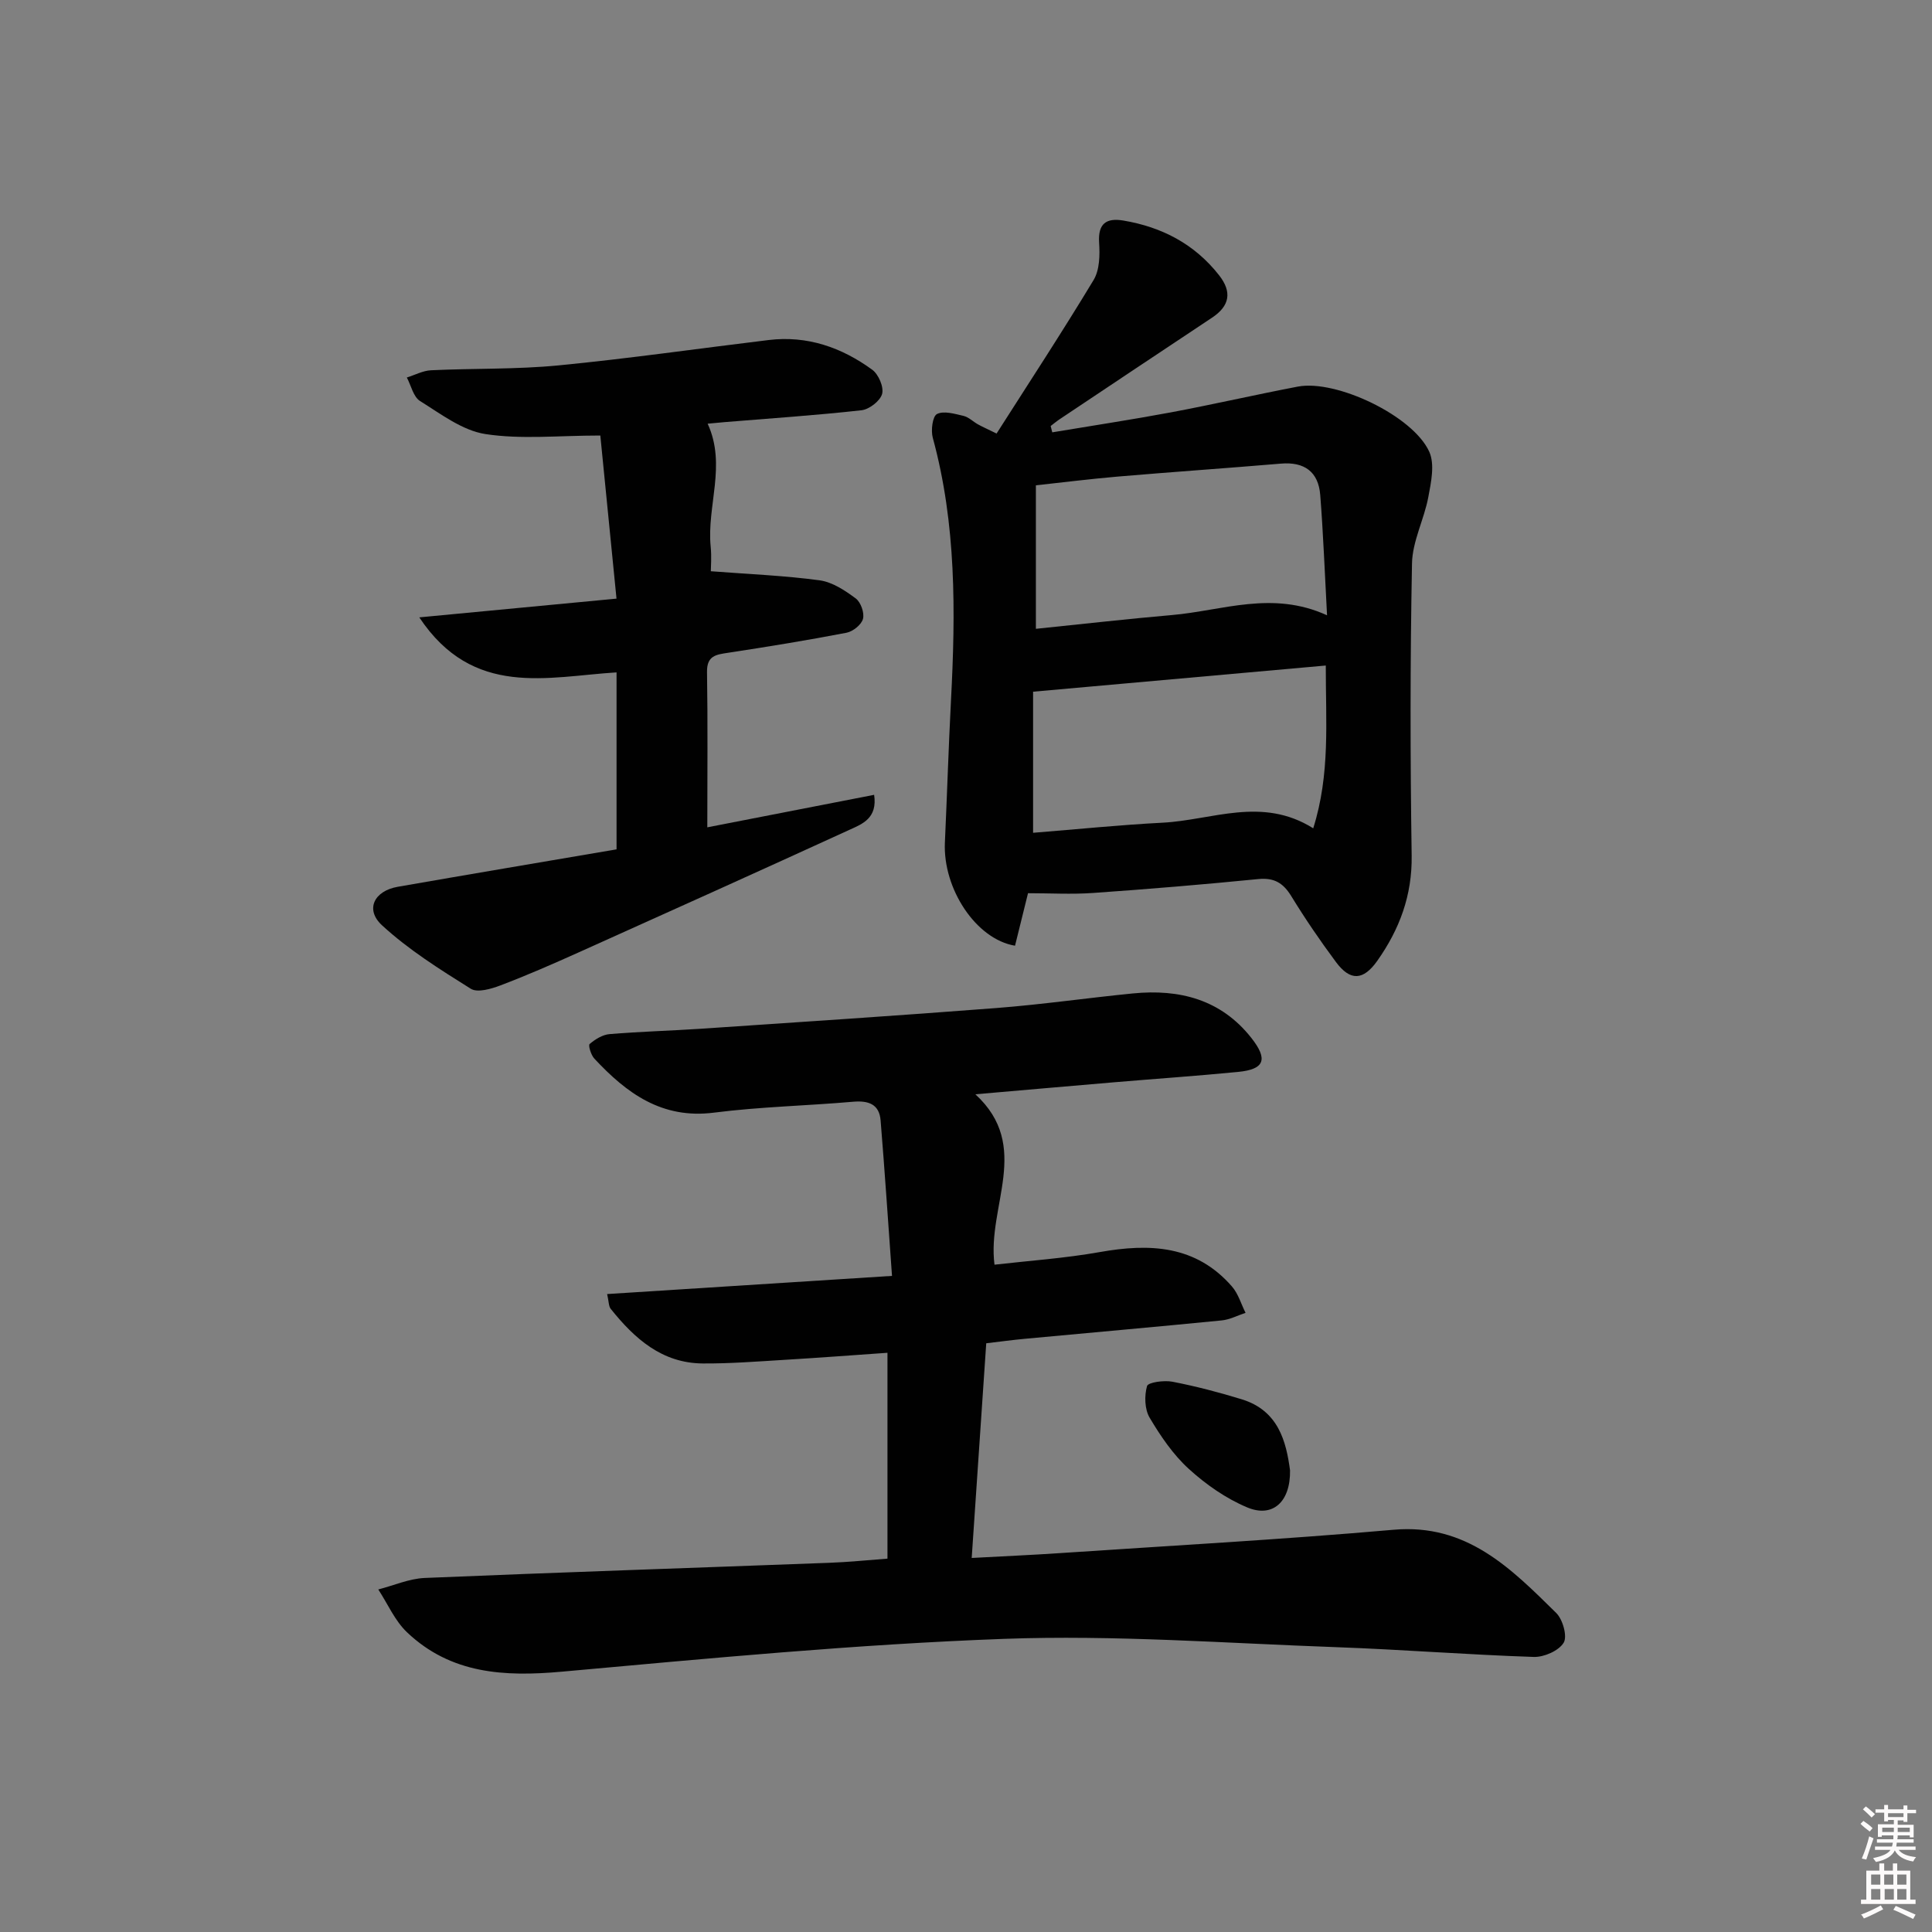<svg enable-background="new 0 0 400 400" viewBox="0 0 400 400" xmlns="http://www.w3.org/2000/svg"><rect x="0" y="0" width="400" height="400" fill="#808080" stroke="none"/><path d="m385.2 377.6.6-.6c.6.4 1.3.9 1.9 1.5l-.6.7c-.8-.6-1.4-1.1-1.9-1.6zm.3 7.1c.6-1.4 1.1-2.9 1.5-4.5.3.1.6.3.9.4-.5 1.4-1 2.9-1.5 4.4l-.9-.2zm.2-10.1.6-.6c.7.5 1.3 1.1 1.9 1.6l-.7.7c-.6-.6-1.2-1.2-1.8-1.7zm8.4-.8h.8v.9h1.8v.7h-1.8v1.8h-.8v-.3h-1.2v.9h3.3v2.6h-.8v-.4h-2.5c0 .3 0 .6-.1.8h3.4v.7h-3.5c0 .3-.1.6-.1.8h4v.7h-3.5c.7.9 1.9 1.3 3.6 1.5-.2.2-.4.5-.6.9-1.9-.3-3.2-1.1-3.8-2.3-.5 1.1-1.8 2-3.9 2.4-.2-.3-.4-.5-.6-.8 1.9-.4 3.1-.9 3.6-1.7h-3.2v-.7h3.5c.1-.2.1-.5.2-.8h-3.3v-.7h3.4c0-.2 0-.5 0-.8h-2.4v.3h-.8v-2.6h3.3v-.9h-1.2v.3h-.8v-1.8h-1.8v-.7h1.8v-.9h.8v.9h3.2zm-4.4 5.5h2.4c0-.3 0-.6 0-.9h-2.4zm1.2-3.1h3.2v-.8h-3.2zm4.4 2.2h-2.4v.9h2.5v-.9z" fill="#fcfafa"/><path d="m389.2 385.8h.9v1.5h1.8v-1.5h.9v1.5h2.7v6h1.1v.9h-11.3v-.9h1.1v-6h2.7v-1.5zm.2 8.7.5.8c-1.2.6-2.5 1.3-4 1.9-.2-.3-.3-.6-.6-.8 1.6-.6 3-1.3 4.1-1.9zm-2-4.3h1.9v-2.1h-1.9zm0 3.1h1.9v-2.2h-1.9zm2.7-3.1h1.9v-2.1h-1.9zm.1 3.1h1.9v-2.2h-1.9zm2.3 1.3c1.4.6 2.7 1.2 4.1 1.8l-.5.9c-1.5-.7-2.8-1.4-4.1-1.9zm2.2-6.5h-1.9v2.1h1.9zm-1.9 5.2h1.9v-2.2h-1.9z" fill="#fcfafa"/><g fill="#010101"><path d="m183.74 322.7c0-14.15 0-28.07 0-42.62-7.2.5-14.26 1.04-21.31 1.46-5.64.34-11.3.79-16.94.75-8.44-.06-14.12-5.15-19.04-11.3-.45-.56-.39-1.52-.75-3.07 19.47-1.24 38.6-2.46 58.98-3.76-.8-11.12-1.5-21.66-2.36-32.19-.27-3.34-2.48-4.14-5.66-3.87-9.61.84-19.29 1.04-28.84 2.26-10.79 1.38-18.1-4.03-24.77-11.19-.69-.74-1.3-2.74-.97-3.02 1.14-.98 2.68-1.93 4.13-2.05 6.3-.53 12.62-.69 18.93-1.11 20.4-1.38 40.8-2.71 61.18-4.29 9.43-.73 18.81-2.09 28.23-3.02 9.64-.95 18.23 1.23 24.52 9.2 3.52 4.46 2.74 6.52-2.75 7.05-8.6.84-17.23 1.43-25.84 2.16-9.23.78-18.45 1.6-28.54 2.47 11.75 10.81 2.38 23.13 3.96 35.28 7.12-.82 14.52-1.32 21.79-2.61 10.35-1.84 19.91-1.44 27.37 7.12 1.31 1.5 1.9 3.63 2.82 5.46-1.65.54-3.27 1.41-4.96 1.57-13.56 1.34-27.13 2.53-40.69 3.8-2.61.24-5.21.6-8.04.93-1.01 14.9-2 29.43-3.01 44.45 6.37-.35 12.28-.6 18.19-1 23.06-1.55 46.14-2.82 69.16-4.84 15.13-1.33 24.3 8 33.66 17.22 1.37 1.34 2.35 4.86 1.55 6.17-1.02 1.67-4.07 3.01-6.2 2.94-13.63-.45-27.23-1.53-40.86-2.02-22.95-.82-45.95-2.56-68.85-1.72-30.54 1.12-61.03 4.04-91.48 6.79-11.93 1.08-22.99.48-32.08-8.15-2.52-2.39-4-5.89-5.95-8.87 3.2-.82 6.38-2.24 9.61-2.38 27.92-1.17 55.86-2.09 83.79-3.14 3.92-.14 7.86-.55 12.02-.86z"/><path d="m212.84 184.93c-.81 3.29-1.75 7.1-2.69 10.87-8.09-1.34-14.96-11.82-14.52-21.38.45-9.8.75-19.6 1.26-29.4.96-18.29 1.12-36.5-3.77-54.39-.42-1.53-.05-4.44.87-4.91 1.41-.72 3.66-.04 5.48.38 1.07.25 1.98 1.18 2.99 1.75.86.48 1.77.88 3.87 1.91 6.73-10.55 13.61-21.05 20.09-31.79 1.25-2.08 1.31-5.16 1.14-7.73-.26-3.99 1.52-5.16 5.01-4.58 7.98 1.34 14.76 4.86 19.83 11.33 2.7 3.44 2.23 6.34-1.47 8.79-10.53 6.98-21.03 14-31.53 21.01-.65.43-1.25.94-1.87 1.41.11.44.22.87.33 1.31 8.18-1.37 16.39-2.61 24.54-4.13 8.79-1.65 17.52-3.66 26.31-5.34 7.92-1.51 23.85 6.04 27.21 13.5 1.16 2.59.38 6.29-.2 9.36-.87 4.65-3.3 9.16-3.38 13.77-.39 20.15-.37 40.31-.07 60.46.12 8.26-2.51 15.27-7.12 21.8-2.88 4.07-5.58 4.26-8.56.24-3.27-4.4-6.37-8.94-9.23-13.61-1.67-2.73-3.53-3.88-6.83-3.56-11.4 1.13-22.81 2.08-34.24 2.88-4.42.31-8.87.05-13.45.05zm59.05-13.44c3.55-11.26 2.58-22.13 2.6-33.7-20.58 1.84-40.6 3.63-60.6 5.42v29.21c9.29-.74 18.04-1.64 26.81-2.09 10.24-.52 20.57-5.51 31.19 1.16zm2.86-44.1c-.48-8.83-.78-16.89-1.41-24.91-.38-4.81-3.28-6.91-8.17-6.49-11.24.95-22.5 1.72-33.74 2.68-5.72.49-11.43 1.21-16.96 1.81v29.71c9.68-.99 18.91-2.05 28.16-2.85 10.41-.9 20.78-5.14 32.12.05z"/><path d="m124.29 90.17c-8.65 0-16.37.84-23.78-.3-4.77-.73-9.23-4.16-13.54-6.84-1.39-.86-1.85-3.2-2.74-4.87 1.67-.52 3.32-1.42 5.01-1.5 8.8-.42 17.65-.16 26.4-1.01 14.53-1.41 29-3.5 43.5-5.25 7.99-.97 15.11 1.53 21.45 6.15 1.3.95 2.43 3.58 2.04 5.01-.4 1.45-2.66 3.2-4.27 3.38-9.4 1.05-18.84 1.67-28.27 2.45-1.13.09-2.26.2-3.58.33 3.95 8.58-.21 17.06.63 25.47.21 2.09.03 4.22.03 5.08 7.96.61 15.29.9 22.53 1.88 2.64.36 5.25 2.1 7.47 3.75 1.05.78 1.83 2.99 1.5 4.23-.31 1.2-2.07 2.61-3.4 2.87-8.14 1.57-16.33 2.9-24.53 4.15-2.49.38-4.41.59-4.36 3.98.17 10.48.06 20.96.06 32.16 11.39-2.22 22.91-4.47 34.54-6.73.72 4.83-2.42 6.02-5.01 7.2-18.72 8.57-37.49 17.03-56.27 25.47-5.3 2.38-10.64 4.72-16.07 6.78-1.92.73-4.77 1.57-6.16.7-6.39-4-12.88-8.07-18.38-13.14-3.56-3.28-1.62-7.12 3.26-7.97 15.01-2.62 30.04-5.15 45.3-7.75 0-12.33 0-24.25 0-36.64-14.3.88-29.68 5.37-40.84-11.39 14.02-1.33 26.88-2.55 40.83-3.88-1.15-11.46-2.23-22.45-3.35-33.77z"/><path d="m267.09 304.42c.1 6.58-3.63 9.86-8.85 7.68-4.4-1.84-8.56-4.75-12.11-7.98-3.25-2.96-5.86-6.8-8.12-10.62-1.03-1.74-1.1-4.53-.53-6.53.22-.78 3.54-1.24 5.26-.9 4.84.94 9.63 2.19 14.35 3.64 7.61 2.34 9.2 8.75 10 14.71z"/></g></svg>